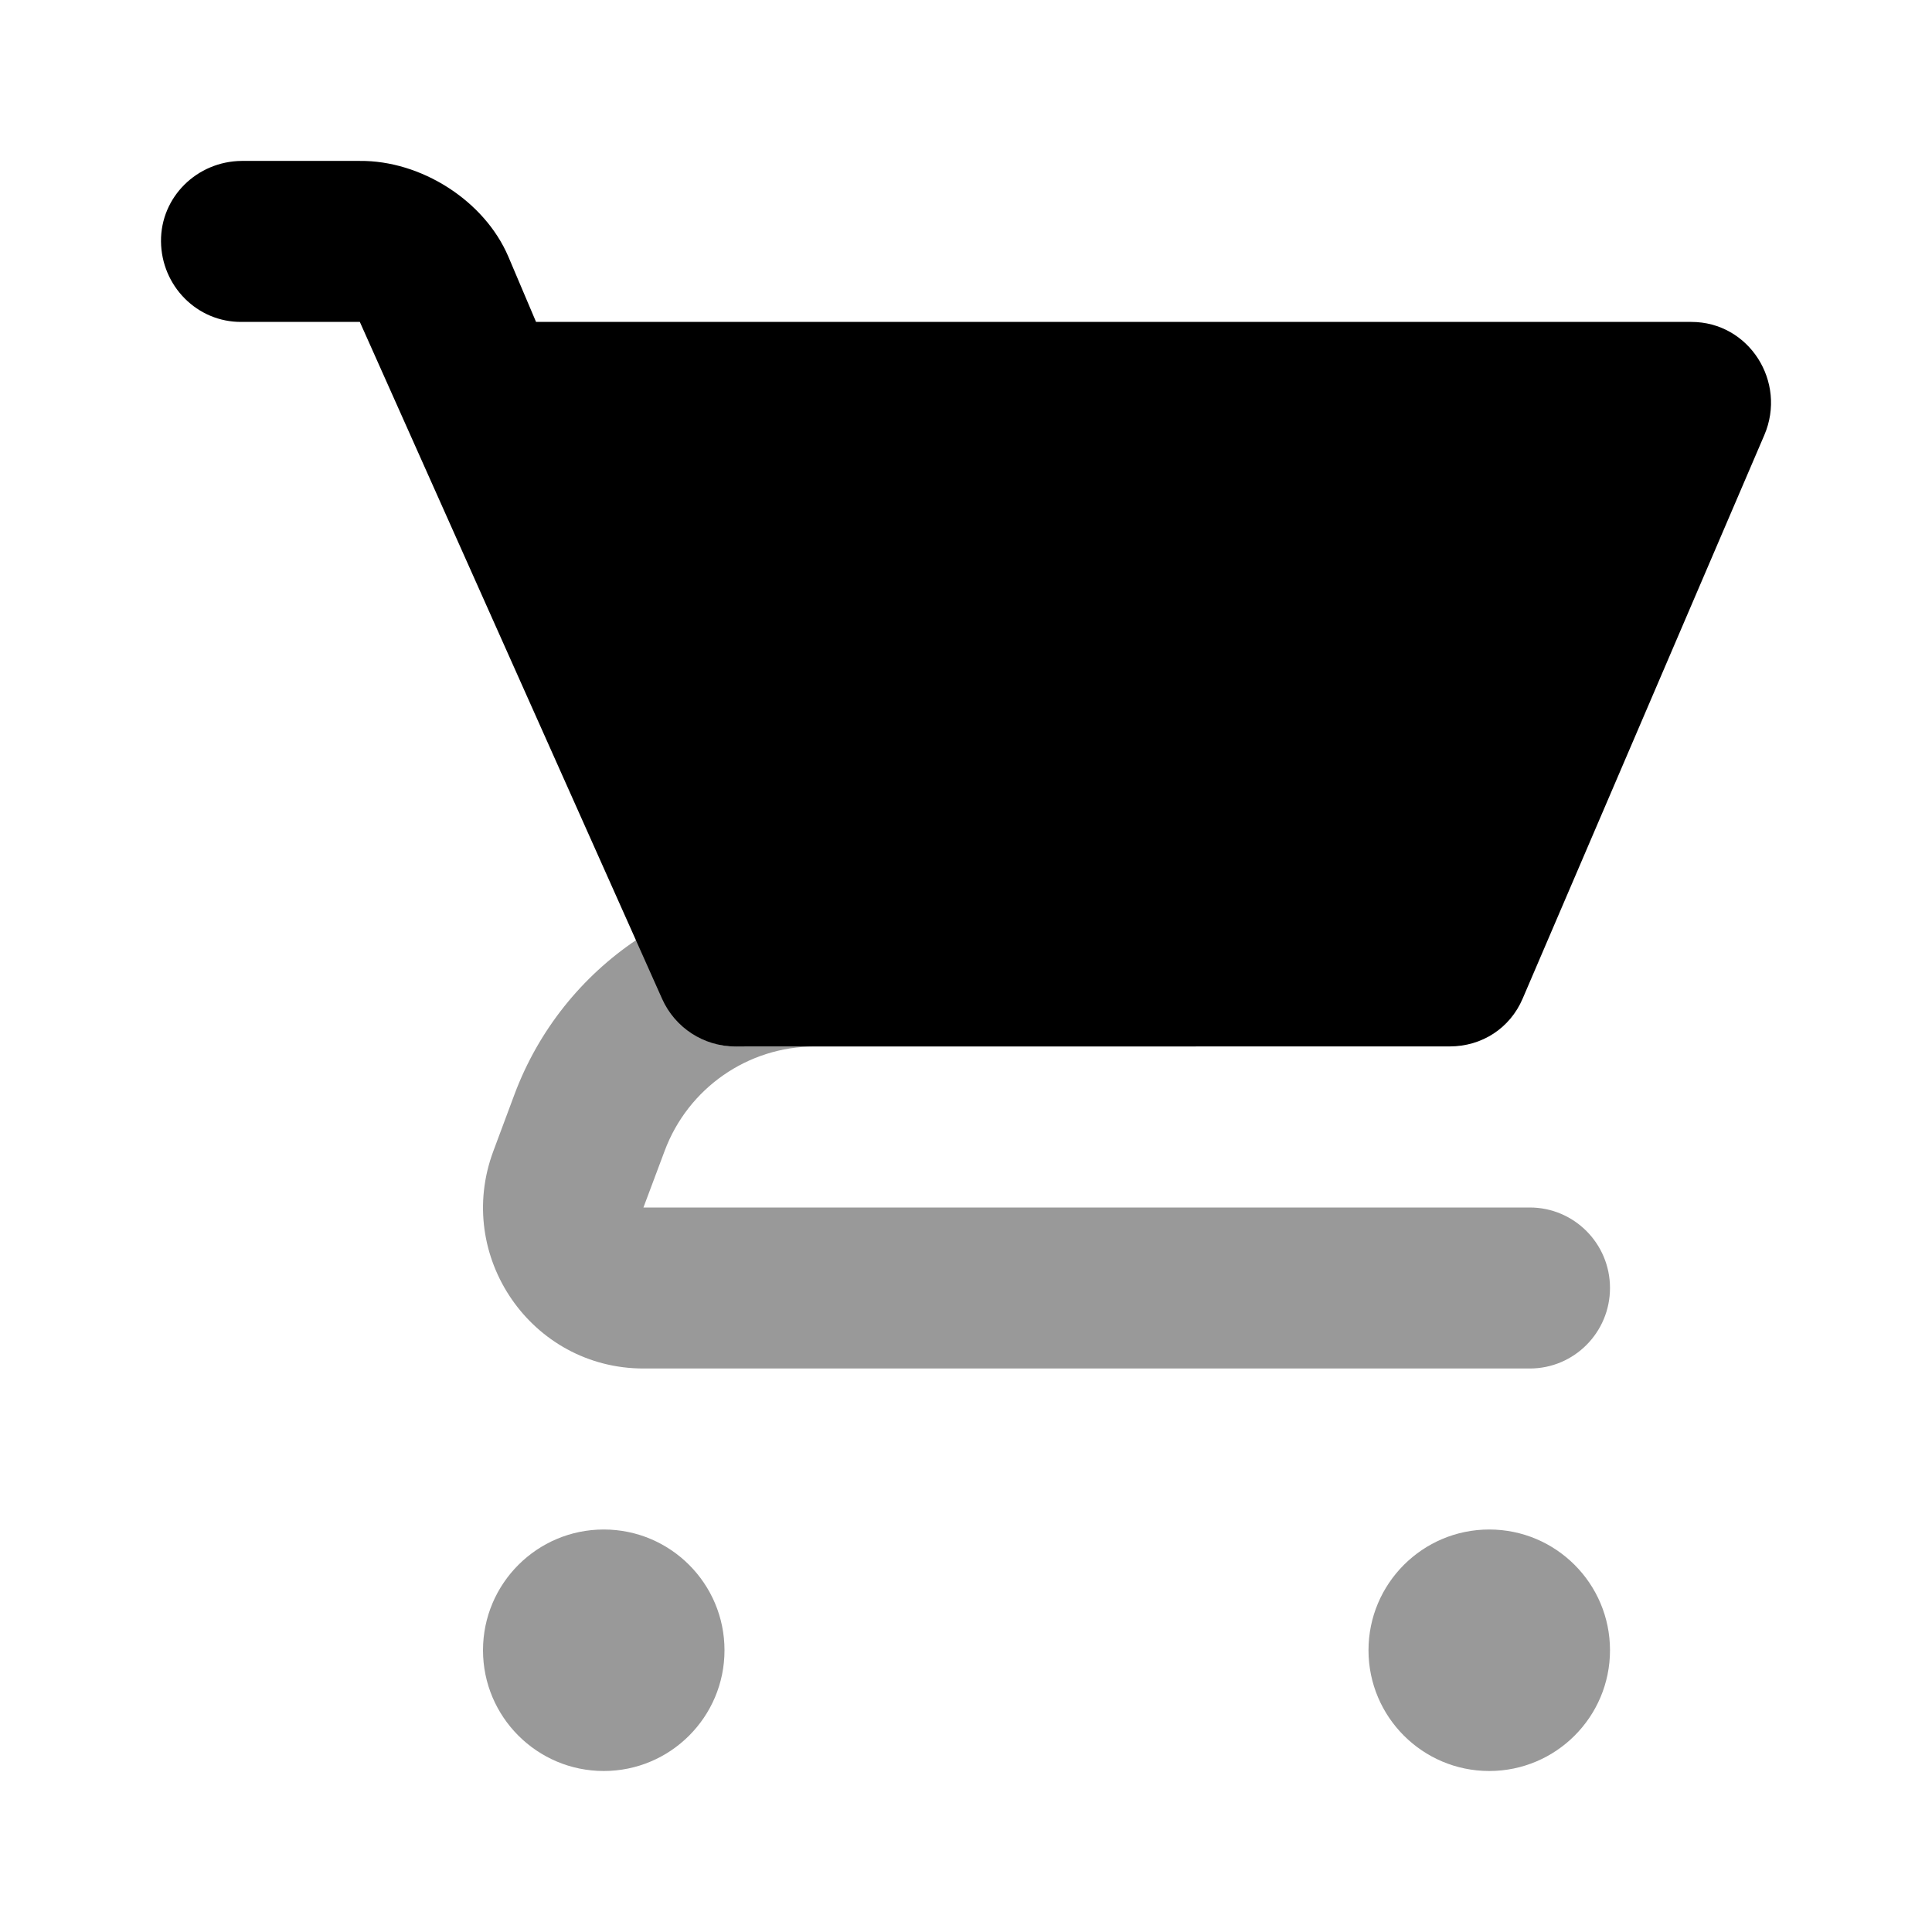 <svg width="24" height="24" viewBox="0 0 24 24" fill="none" xmlns="http://www.w3.org/2000/svg">
<path fill-rule="evenodd" clip-rule="evenodd" d="M8.236 12.408L7.908 11.674C7.23 12.129 6.691 12.793 6.391 13.595L6.129 14.298C5.64 15.605 6.603 17 7.993 17H19.004C19.554 17 20 16.552 20 16C20 15.448 19.554 15 19.004 15H7.993L8.256 14.298C8.547 13.517 9.29 13 10.12 13H11.038L11.061 13L9.149 13C8.754 13 8.396 12.768 8.236 12.408ZM9 20.5C9 21.328 8.328 22 7.5 22C6.672 22 6 21.328 6 20.5C6 19.672 6.672 19 7.5 19C8.328 19 9 19.672 9 20.5ZM20 20.5C20 21.328 19.328 22 18.5 22C17.672 22 17 21.328 17 20.5C17 19.672 17.672 19 18.5 19C19.328 19 20 19.672 20 20.5Z" fill="black" fill-opacity="0.4"/>
<path d="M3.001 1.999C2.448 2.004 1.995 2.447 2 2.999C2.005 3.551 2.448 4.004 3.001 3.999H4.47L8.225 12.408C8.386 12.768 8.743 13 9.138 13L18.009 12.999C18.409 12.999 18.758 12.773 18.915 12.405L21.917 5.405C22.2 4.745 21.729 3.999 21.01 3.999H6.659L6.314 3.186C6.016 2.49 5.228 1.992 4.47 1.999H3.001Z" fill="black"/>
</svg>
